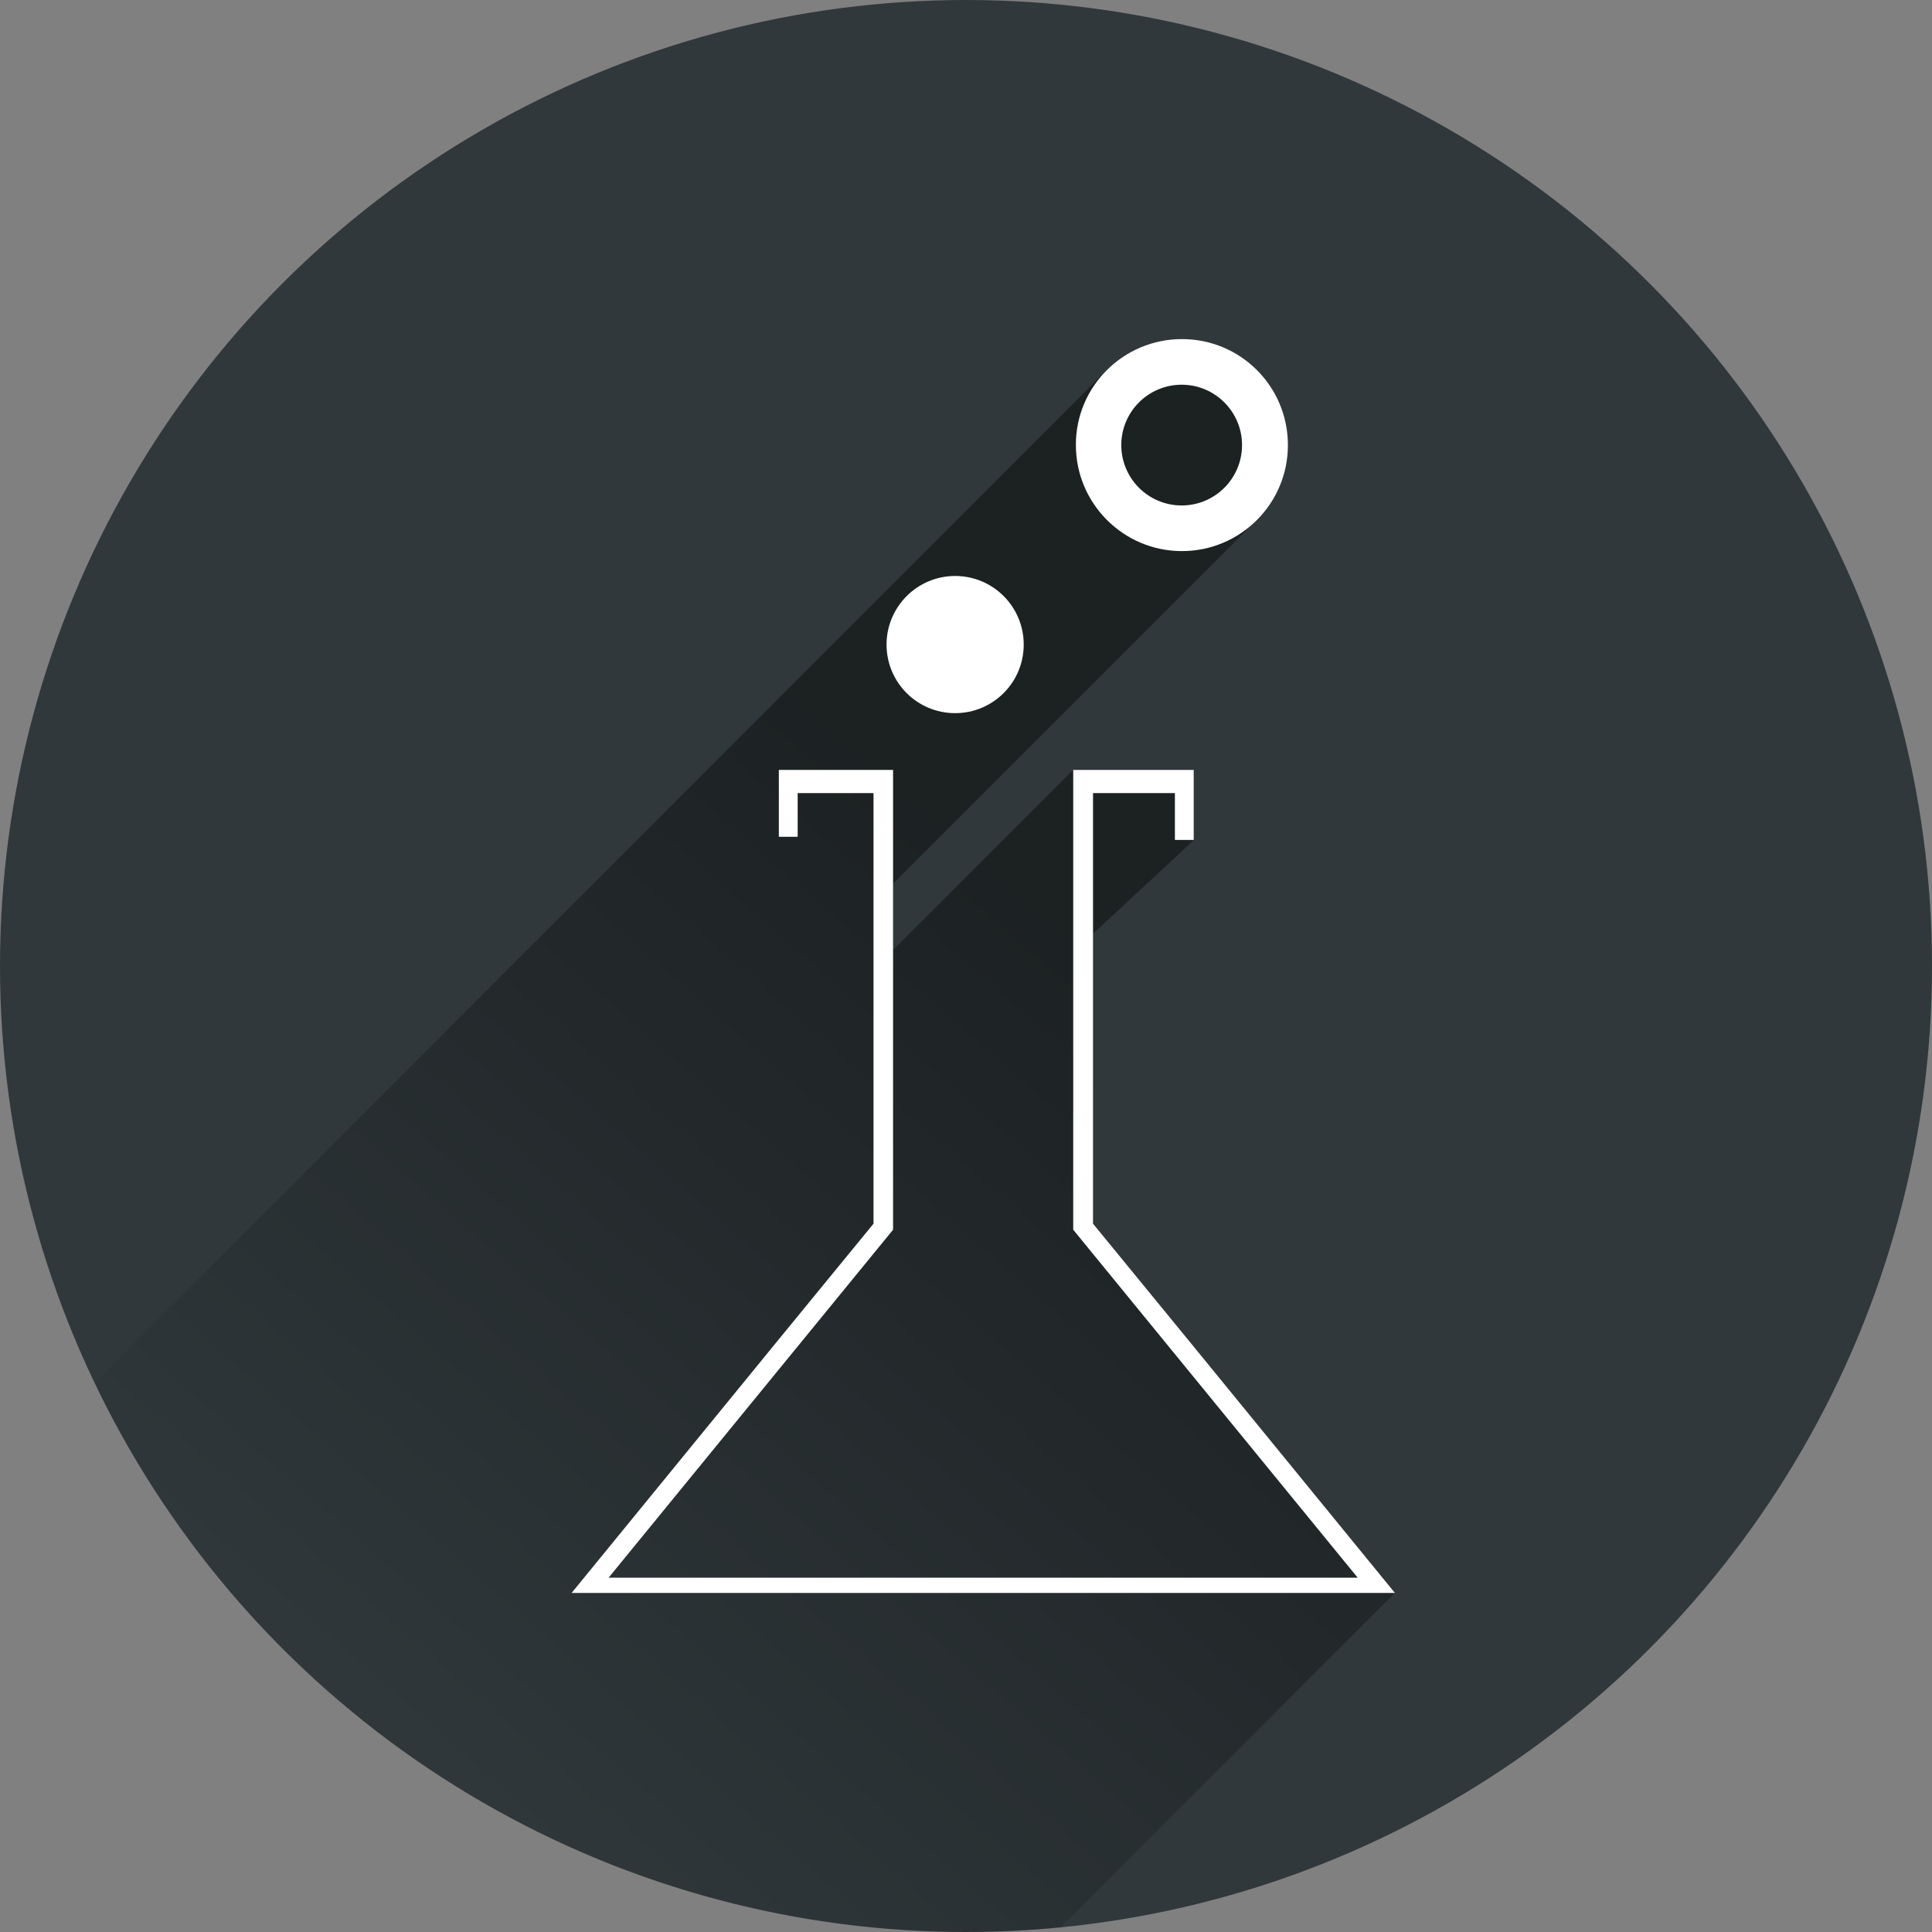 <?xml version="1.0" encoding="utf-8"?>
<!-- Generator: Adobe Illustrator 19.1.0, SVG Export Plug-In . SVG Version: 6.00 Build 0)  -->
<svg version="1.1"
	 id="svg4239" xmlns:rdf="http://www.w3.org/1999/02/22-rdf-syntax-ns#" xmlns:svg="http://www.w3.org/2000/svg" xmlns:cc="http://creativecommons.org/ns#" xmlns:dc="http://purl.org/dc/elements/1.1/"
	 xmlns="http://www.w3.org/2000/svg" xmlns:xlink="http://www.w3.org/1999/xlink" x="0px" y="0px" viewBox="-20 -102.7 800 800"
	 style="enable-background:new -20 -102.7 800 800;" xml:space="preserve">
<rect x="-20" y="-102.7" width="800" height="800" fill="#808080" stroke="none"/>
<style type="text/css">
	.st0{fill:#30383B;}
	.st1{fill:url(#SVGID_1_);}
	.st2{fill:#FFFFFF;}
</style>
<circle id="circle4795" class="st0" cx="380" cy="297.3" r="400"/>
<linearGradient id="SVGID_1_" gradientUnits="userSpaceOnUse" x1="462.415" y1="279.14" x2="165.415" y2="-59.86" gradientTransform="matrix(1 0 0 -1 0 593.84)">
	<stop  offset="0" style="stop-color:#000000;stop-opacity:0.42"/>
	<stop  offset="1" style="stop-color:#000000;stop-opacity:0"/>
</linearGradient>
<path class="st1" d="M432.6,404V283.9l41.8-38.8v-19.4V216h-7.8h-33.9h-8.2l-74.6,74.6v-27.5l149-149c8.8-8,14.4-19.6,14.4-32.5
	c0-11.6-4.6-22.8-12.9-31.1c-8.2-8.2-19.4-12.9-31.1-12.9l0,0c-12.9,0-24.5,5.6-32.5,14.4L19.1,469.9
	C83.5,604.4,220.9,697.3,380,697.3c13.2,0,26.2-0.6,39.1-1.9l138.5-138.5l-85.2-104.2L432.6,404z"/>
<path class="st2" d="M302.5,216.1L302.5,216.1L302.5,216.1z"/>
<polygon class="st2" points="432.6,404 432.6,225.7 466.5,225.7 466.5,245.1 474.3,245.1 474.3,225.7 474.3,216.1 466.5,216.1 
	432.6,216.1 424.4,216.1 424.4,406.5 464.7,455.8 542.2,550.6 387.1,550.6 232,550.6 309.5,455.8 349.8,406.5 349.8,216.1 
	341.7,216.1 310.3,216.1 302.5,216.1 302.5,225.7 302.5,243.8 310.3,243.8 310.3,225.7 341.7,225.7 341.7,404 301.9,452.6 
	216.7,556.9 387.1,556.9 557.6,556.9 472.4,452.6 "/>
<path class="st2" d="M347.1,164.2C347.1,164.3,347.1,164.3,347.1,164.2c0,15.7,12.7,28.4,28.4,28.4l0,0c15.7,0,28.4-12.7,28.4-28.4
	s-12.7-28.4-28.4-28.4l0,0C359.8,135.8,347.1,148.6,347.1,164.2z"/>
<path class="st2" d="M425.5,81.6c0,24.2,19.7,43.9,43.9,43.9c24.2,0,43.9-19.6,43.9-43.9s-19.6-43.9-43.9-43.9l0,0l0,0
	C445.1,37.7,425.4,57.4,425.5,81.6z M494.3,81.6L494.3,81.6c0,13.8-11.2,25-25,25l0,0c-13.8,0-25-11.2-25-25s11.2-25,25-25l0,0
	C483.1,56.6,494.3,67.8,494.3,81.6z"/>
</svg>
